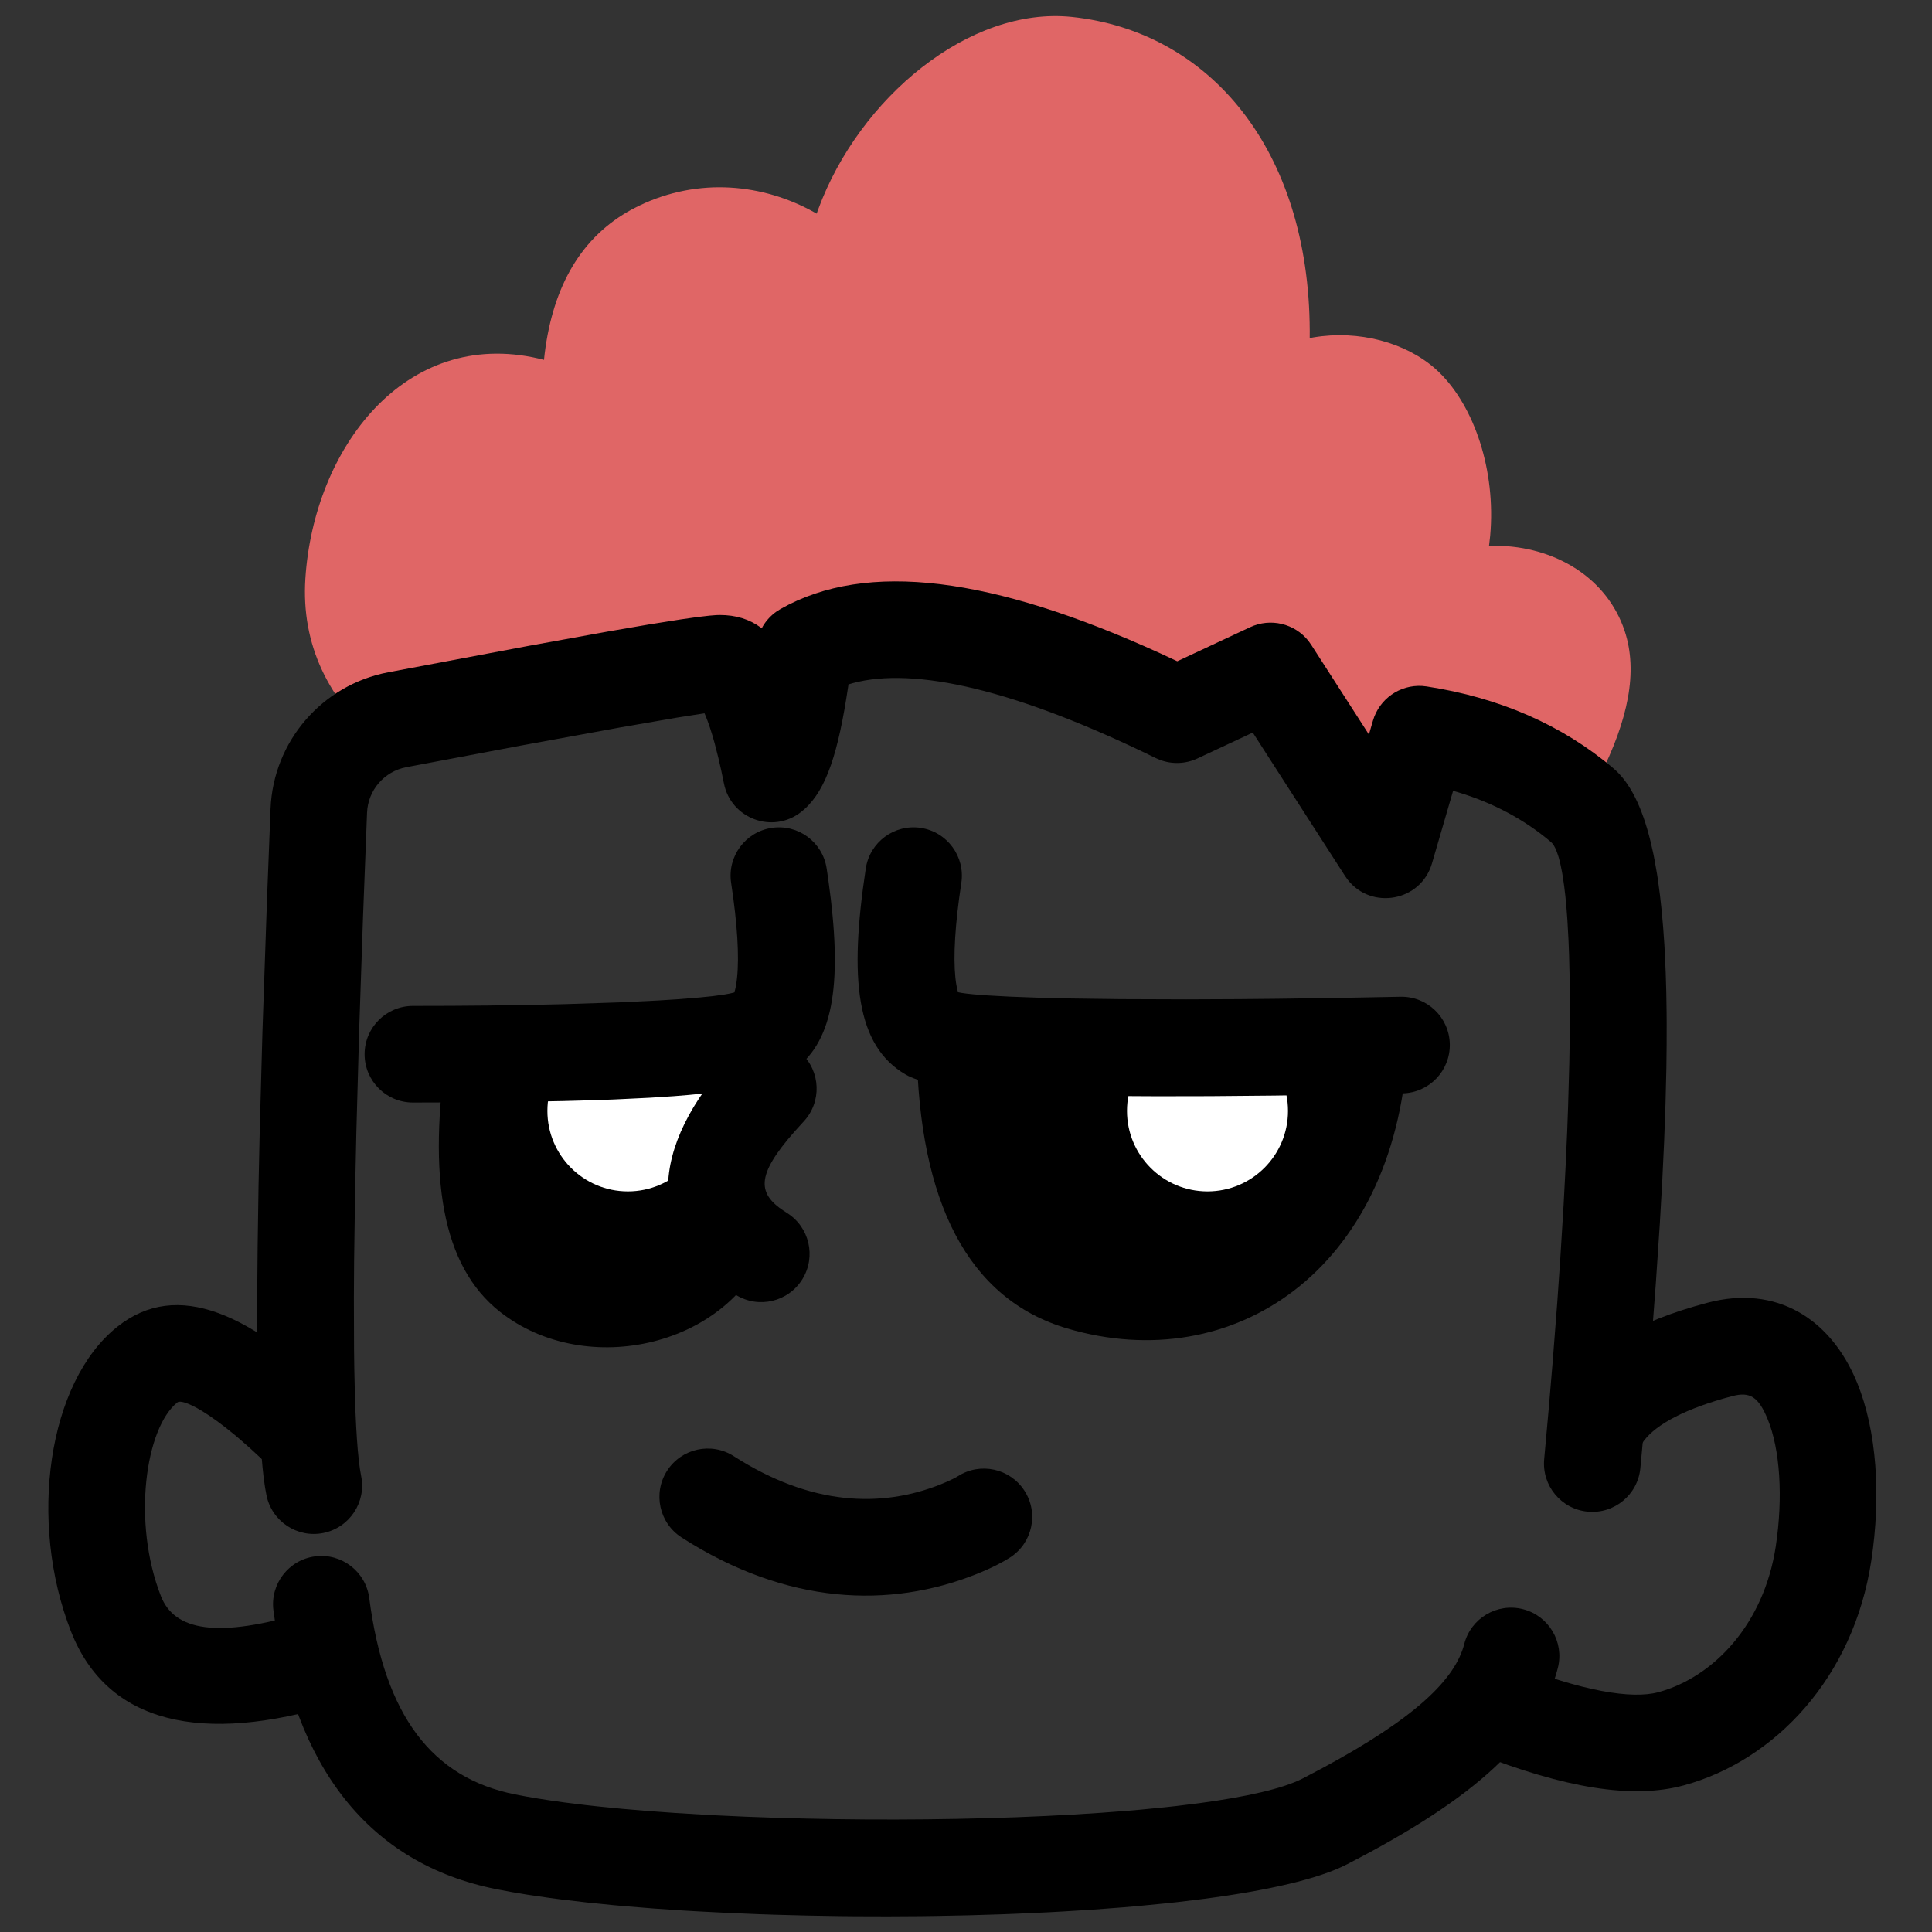 <?xml version="1.0" encoding="UTF-8"?>
<svg width="60px" height="60px" viewBox="0 0 60 60" version="1.1" xmlns="http://www.w3.org/2000/svg" xmlns:xlink="http://www.w3.org/1999/xlink">
    <rect x="0" y="0" width="60" height="60" fill="#333333" stroke="none"/>
    <title>团队头像</title>
    <g id="团队头像" stroke="none" stroke-width="1" fill="none" fill-rule="evenodd">
        <g id="Group" transform="translate(1.501, 0.499)">
            <path d="M31.79,0.027 C36.065,0.476 39.154,4.146 39.174,9.776 L39.173,10.001 L39.296,9.978 C40.692,9.745 42.146,10.133 43.077,10.956 L43.2,11.071 C44.282,12.129 44.959,14.105 44.778,16.137 L44.742,16.451 L44.769,16.45 C46.666,16.406 48.292,17.358 48.898,18.938 L48.957,19.104 C49.372,20.365 49.064,21.854 48.171,23.629 C47.799,24.369 46.897,24.667 46.157,24.295 C45.585,24.007 45.277,23.404 45.338,22.803 L43.026,22.567 L42.016,26.188 L37.959,20.337 L35.052,21.697 L28.553,19.059 L24.457,19.573 L22.917,22.955 L20.961,20.337 L12.812,21.307 C12.858,21.697 12.752,22.104 12.485,22.432 C11.962,23.074 11.017,23.171 10.375,22.648 C8.685,21.271 7.853,19.505 7.982,17.477 C8.24,13.433 11.07,9.673 15.23,10.637 L15.393,10.678 L15.414,10.487 C15.676,8.372 16.559,6.846 18.134,5.998 L18.344,5.891 C20.207,4.993 22.211,5.214 23.788,6.094 L23.861,6.136 L23.913,5.992 C25.181,2.555 28.594,-0.309 31.79,0.027 Z" id="形状结合" fill="#E06666"></path>
            <path d="M2.146,40.702 C4.003,39.23 6.305,40.262 9.114,43.044 C9.703,43.627 9.708,44.577 9.125,45.166 C8.542,45.754 7.592,45.759 7.003,45.176 C6.874,45.048 6.748,44.926 6.627,44.811 L6.275,44.486 L5.948,44.199 C5.895,44.154 5.844,44.11 5.794,44.068 L5.503,43.834 L5.238,43.634 L4.998,43.465 C4.922,43.414 4.851,43.368 4.783,43.327 L4.594,43.217 L4.429,43.135 C4.202,43.03 4.062,43.011 4.009,43.053 C3.014,43.842 2.599,46.777 3.496,49.069 C3.911,50.131 5.215,50.412 8.042,49.553 C8.835,49.312 9.673,49.76 9.914,50.552 C10.154,51.345 9.707,52.183 8.914,52.424 C4.779,53.68 1.83,53.045 0.702,50.162 C-0.632,46.753 -0.018,42.417 2.146,40.702 Z" id="Path-3" fill="#000000" fill-rule="nonzero"></path>
            <path d="M8.285,47.835 C9.106,47.728 9.859,48.308 9.966,49.129 C10.444,52.801 11.924,54.712 14.49,55.227 C14.939,55.317 15.448,55.4 16.008,55.475 L16.703,55.561 C16.822,55.574 16.944,55.588 17.067,55.601 L17.826,55.676 L18.622,55.743 L19.452,55.803 L20.312,55.855 C20.457,55.863 20.604,55.871 20.751,55.879 L21.647,55.92 L22.562,55.953 L23.491,55.978 L24.431,55.996 L25.378,56.006 L26.327,56.008 L27.274,56.002 L28.215,55.988 L29.147,55.966 L30.064,55.937 L30.962,55.899 L31.839,55.853 L32.688,55.799 L33.507,55.737 C33.641,55.726 33.773,55.714 33.904,55.703 L34.669,55.628 C34.793,55.615 34.915,55.602 35.036,55.588 L35.738,55.501 C37.208,55.304 38.345,55.048 38.959,54.732 L39.596,54.396 C42.45,52.855 43.69,51.658 43.973,50.556 C44.178,49.754 44.996,49.27 45.798,49.476 C46.601,49.682 47.084,50.499 46.879,51.302 C46.31,53.518 44.333,55.338 40.333,57.398 C39.446,57.856 37.871,58.211 35.899,58.471 L35.09,58.57 C34.951,58.585 34.812,58.6 34.67,58.615 L33.805,58.699 C33.658,58.712 33.509,58.725 33.36,58.737 L32.448,58.806 L31.509,58.864 C31.351,58.873 31.192,58.882 31.032,58.89 L30.062,58.934 C29.899,58.941 29.736,58.947 29.572,58.953 L28.58,58.983 L27.579,59.003 C27.411,59.006 27.244,59.008 27.076,59.01 L26.068,59.016 L25.061,59.013 C24.893,59.011 24.726,59.01 24.559,59.008 L23.561,58.991 L22.573,58.965 C22.41,58.96 22.247,58.954 22.085,58.949 L21.121,58.909 L20.179,58.861 C20.024,58.852 19.87,58.843 19.717,58.834 L18.815,58.773 L17.944,58.703 C17.801,58.69 17.661,58.678 17.521,58.665 L16.705,58.582 L15.931,58.491 C15.805,58.475 15.682,58.459 15.56,58.442 L14.856,58.339 C14.517,58.285 14.197,58.228 13.899,58.168 C9.952,57.375 7.622,54.369 6.991,49.516 C6.884,48.695 7.463,47.942 8.285,47.835 Z" id="Path-4" fill="#000000" fill-rule="nonzero"></path>
            <path d="M51.535,39.957 C53.655,39.399 55.35,40.437 56.172,42.439 C56.785,43.931 56.921,45.949 56.613,47.976 C56.065,51.589 53.633,54.173 50.792,54.947 C49.189,55.384 47.079,55.024 44.371,53.959 C43.6,53.656 43.221,52.785 43.524,52.014 C43.827,51.243 44.698,50.864 45.469,51.167 C47.628,52.016 49.171,52.28 50.003,52.053 C51.728,51.582 53.282,49.932 53.647,47.526 C53.879,45.995 53.78,44.51 53.397,43.579 C53.109,42.876 52.845,42.715 52.299,42.858 C50.838,43.243 49.938,43.735 49.555,44.242 L49.485,44.343 C49.049,45.047 48.125,45.265 47.42,44.829 C46.716,44.393 46.499,43.468 46.935,42.764 C47.752,41.443 49.304,40.545 51.535,39.957 Z" id="Path-5" fill="#000000" fill-rule="nonzero"></path>
            <path d="M22.74,18.413 C25.427,16.894 29.328,17.422 34.513,19.782 L35.06,20.037 L37.323,18.979 C37.958,18.682 38.707,18.866 39.134,19.405 L39.22,19.526 L41.012,22.312 L41.137,21.882 C41.335,21.204 41.974,20.762 42.666,20.804 L42.805,20.819 C45.073,21.168 47.018,22.016 48.608,23.365 C49.109,23.79 49.49,24.539 49.759,25.636 L49.845,26.015 C49.858,26.081 49.871,26.147 49.884,26.215 L49.958,26.633 C49.969,26.705 49.98,26.778 49.991,26.852 L50.052,27.309 L50.105,27.794 L50.15,28.306 L50.188,28.844 C50.193,28.936 50.198,29.03 50.203,29.124 L50.229,29.704 L50.247,30.311 L50.257,30.947 C50.258,31.055 50.259,31.165 50.259,31.275 L50.258,31.953 L50.25,32.659 L50.223,33.773 L50.18,34.952 L50.121,36.196 L50.046,37.508 L49.922,39.362 L49.811,40.832 L49.64,42.9 L49.494,44.533 C49.477,44.719 49.459,44.905 49.442,45.093 C49.365,45.918 48.634,46.524 47.809,46.447 C46.984,46.37 46.378,45.639 46.455,44.814 L46.593,43.286 L46.717,41.815 L46.862,39.943 L46.954,38.608 L47.058,36.921 L47.12,35.727 L47.171,34.595 L47.197,33.875 L47.235,32.52 L47.246,31.885 L47.254,30.987 L47.252,30.425 L47.246,29.892 L47.228,29.149 L47.21,28.692 L47.175,28.063 L47.146,27.682 L47.113,27.332 L47.075,27.014 L47.033,26.727 C47.026,26.682 47.019,26.638 47.011,26.596 L46.963,26.357 L46.912,26.151 C46.903,26.119 46.893,26.088 46.884,26.059 L46.827,25.902 C46.777,25.784 46.724,25.701 46.667,25.652 C45.843,24.954 44.879,24.436 43.763,24.1 L43.626,24.062 L42.971,26.312 C42.625,27.502 41.086,27.767 40.351,26.819 L40.27,26.704 L37.405,22.252 L35.688,23.055 C35.322,23.226 34.905,23.242 34.53,23.103 L34.392,23.044 C30.053,20.917 26.897,20.2 24.981,20.717 L24.849,20.756 L24.838,20.833 C24.534,22.863 24.169,24.018 23.477,24.635 L23.376,24.719 C22.496,25.408 21.198,24.926 20.981,23.829 C20.925,23.546 20.868,23.284 20.81,23.044 L20.695,22.592 C20.599,22.24 20.503,21.949 20.408,21.722 L20.378,21.653 L19.496,21.792 L17.757,22.093 L14.668,22.657 L11.116,23.327 C10.431,23.458 9.926,24.043 9.898,24.74 L9.773,27.975 L9.653,31.51 L9.566,34.662 L9.526,36.549 L9.496,38.666 L9.489,39.806 L9.494,41.403 L9.502,42.009 L9.521,42.835 L9.538,43.329 L9.559,43.778 L9.583,44.182 L9.611,44.54 L9.642,44.853 L9.677,45.121 L9.715,45.342 C9.879,46.154 9.353,46.945 8.541,47.109 C7.729,47.273 6.938,46.747 6.774,45.935 L6.735,45.721 C6.729,45.683 6.723,45.643 6.717,45.603 L6.682,45.344 L6.651,45.055 L6.609,44.567 L6.573,44.011 L6.544,43.388 L6.521,42.697 L6.504,41.938 L6.491,40.82 L6.491,39.25 L6.5,38.217 L6.528,36.34 L6.563,34.7 L6.65,31.529 L6.791,27.434 L6.901,24.618 C6.985,22.528 8.499,20.772 10.554,20.38 L14.915,19.559 L17.378,19.113 L18.652,18.894 L19.641,18.737 L20.147,18.665 L20.533,18.62 L20.745,18.603 L20.851,18.6 C21.355,18.6 21.774,18.731 22.129,18.992 L22.156,19.013 L22.192,18.946 C22.297,18.771 22.439,18.617 22.608,18.497 L22.74,18.413 Z" id="Path-6" fill="#000000" fill-rule="nonzero"></path>
            <path d="M20.949,44.51 C23.708,43.684 26.873,44.06 29.957,46.444 C30.613,46.951 30.733,47.893 30.227,48.548 C29.72,49.204 28.778,49.324 28.123,48.818 C25.868,47.074 23.702,46.817 21.809,47.384 L21.58,47.458 L21.405,47.522 L21.287,47.572 L21.25,47.59 C20.517,47.976 19.61,47.695 19.224,46.962 C18.837,46.229 19.119,45.322 19.852,44.936 C20.083,44.814 20.454,44.658 20.949,44.51 Z" id="Path-8" fill="#000000" fill-rule="nonzero" transform="translate(24.795, 46.622) rotate(175) translate(-24.795, -46.622) "></path>
            <path d="M13.866,32.241 C13.334,35.796 13.696,38.069 14.953,39.061 C16.837,40.549 20.173,39.827 20.961,37.583 C21.486,36.088 21.842,34.769 22.028,33.628 L22.028,32.041 L13.866,32.241 Z" id="Path-10" fill="#000000"></path>
            <circle id="Oval" fill="#FFFFFF" cx="17.999" cy="34.001" r="2.5"></circle>
            <path d="M12.383,32.019 C12.506,31.199 13.269,30.635 14.089,30.757 C14.908,30.88 15.473,31.643 15.35,32.463 C14.89,35.534 15.176,37.326 15.882,37.884 C16.978,38.749 18.975,38.319 19.494,37.212 L19.546,37.086 C19.82,36.305 20.676,35.894 21.458,36.168 C22.239,36.442 22.651,37.299 22.376,38.08 C21.246,41.299 16.717,42.365 14.023,40.238 C12.217,38.812 11.778,36.058 12.383,32.019 Z" id="Path-10-Copy" fill="#000000" fill-rule="nonzero"></path>
            <path d="M28.468,32.041 C28.535,36.203 29.734,38.629 32.065,39.318 C35.563,40.352 40.297,38.633 40.712,32.041 C35.952,31.612 31.871,31.612 28.468,32.041 Z" id="Path-11" fill="#000000"></path>
            <circle id="Oval-Copy" fill="#FFFFFF" cx="35.999" cy="34.001" r="2.5"></circle>
            <path d="M40.806,30.544 C41.633,30.596 42.261,31.309 42.209,32.136 C41.781,38.938 36.804,42.284 31.64,40.757 C28.544,39.841 27.044,36.808 26.968,32.066 C26.955,31.237 27.615,30.555 28.444,30.542 C29.272,30.528 29.954,31.189 29.968,32.017 C30.025,35.598 30.924,37.416 32.491,37.88 C35.833,38.868 38.909,36.799 39.215,31.947 C39.264,31.169 39.898,30.567 40.661,30.542 L40.806,30.544 Z" id="Path-11-Copy" fill="#000000" fill-rule="nonzero"></path>
            <path d="M22.464,25.212 C23.283,25.088 24.047,25.651 24.171,26.47 L24.22,26.798 L24.302,27.43 C24.638,30.297 24.326,32.066 22.93,32.874 C22.882,32.902 22.83,32.929 22.773,32.955 L22.59,33.031 C22.557,33.043 22.523,33.055 22.488,33.067 L22.264,33.137 L22.012,33.202 L21.732,33.262 L21.423,33.319 C21.37,33.328 21.314,33.337 21.258,33.346 L20.905,33.396 L20.523,33.443 L19.892,33.505 L19.432,33.543 L18.684,33.592 L17.573,33.646 L16.968,33.668 L15.997,33.695 L14.581,33.721 L13.024,33.736 L11.322,33.741 C10.494,33.741 9.822,33.069 9.822,32.241 C9.822,31.412 10.494,30.741 11.322,30.741 L12.516,30.738 L13.645,30.729 L15.045,30.708 L16.012,30.687 L17.73,30.631 L18.929,30.573 L19.543,30.534 L20.235,30.478 L20.656,30.434 L20.992,30.388 L21.167,30.356 L21.303,30.323 L21.326,30.247 L21.342,30.178 L21.371,30.013 L21.389,29.867 C21.458,29.201 21.401,28.21 21.205,26.92 C21.081,26.101 21.645,25.336 22.464,25.212 Z" id="Path-7" fill="#000000" fill-rule="nonzero"></path>
            <path d="M41.563,25.212 C42.382,25.088 43.146,25.651 43.271,26.47 C43.792,29.906 43.575,31.979 42.029,32.874 C41.935,32.928 41.819,32.979 41.679,33.026 L41.452,33.094 C41.411,33.104 41.369,33.115 41.325,33.126 L41.044,33.186 L40.726,33.241 C40.669,33.25 40.612,33.258 40.552,33.267 L40.177,33.315 L39.764,33.358 C39.692,33.365 39.618,33.371 39.542,33.378 L39.07,33.414 L38.557,33.445 L38.003,33.472 L37.094,33.505 L36.09,33.528 L34.987,33.542 L34.196,33.546 L32.572,33.543 L30.586,33.525 L28.39,33.491 L26.602,33.456 C25.774,33.438 25.117,32.753 25.134,31.924 C25.152,31.096 25.837,30.439 26.666,30.456 L28.664,30.494 L30.527,30.519 L31.692,30.53 L33.319,30.537 L35.361,30.53 L36.88,30.51 L37.917,30.485 L38.79,30.453 L39.494,30.415 L39.907,30.383 L40.127,30.36 L40.302,30.336 L40.404,30.316 L40.425,30.247 L40.441,30.178 L40.47,30.013 L40.488,29.867 C40.557,29.201 40.5,28.21 40.304,26.92 C40.18,26.101 40.744,25.336 41.563,25.212 Z" id="Path-7-Copy" fill="#000000" fill-rule="nonzero" transform="translate(34.329, 29.37) scale(-1, 1) translate(-34.329, -29.37) "></path>
            <path d="M21.263,32.286 C21.827,31.68 22.776,31.646 23.382,32.21 C23.989,32.775 24.023,33.724 23.458,34.33 L23.169,34.649 C21.96,36.024 22.002,36.588 22.932,37.165 C23.636,37.602 23.853,38.526 23.416,39.23 C22.98,39.934 22.055,40.151 21.351,39.715 C18.496,37.944 18.616,35.128 21.263,32.286 Z" id="Path-9" fill="#000000" fill-rule="nonzero"></path>
        </g>
    </g>
</svg>